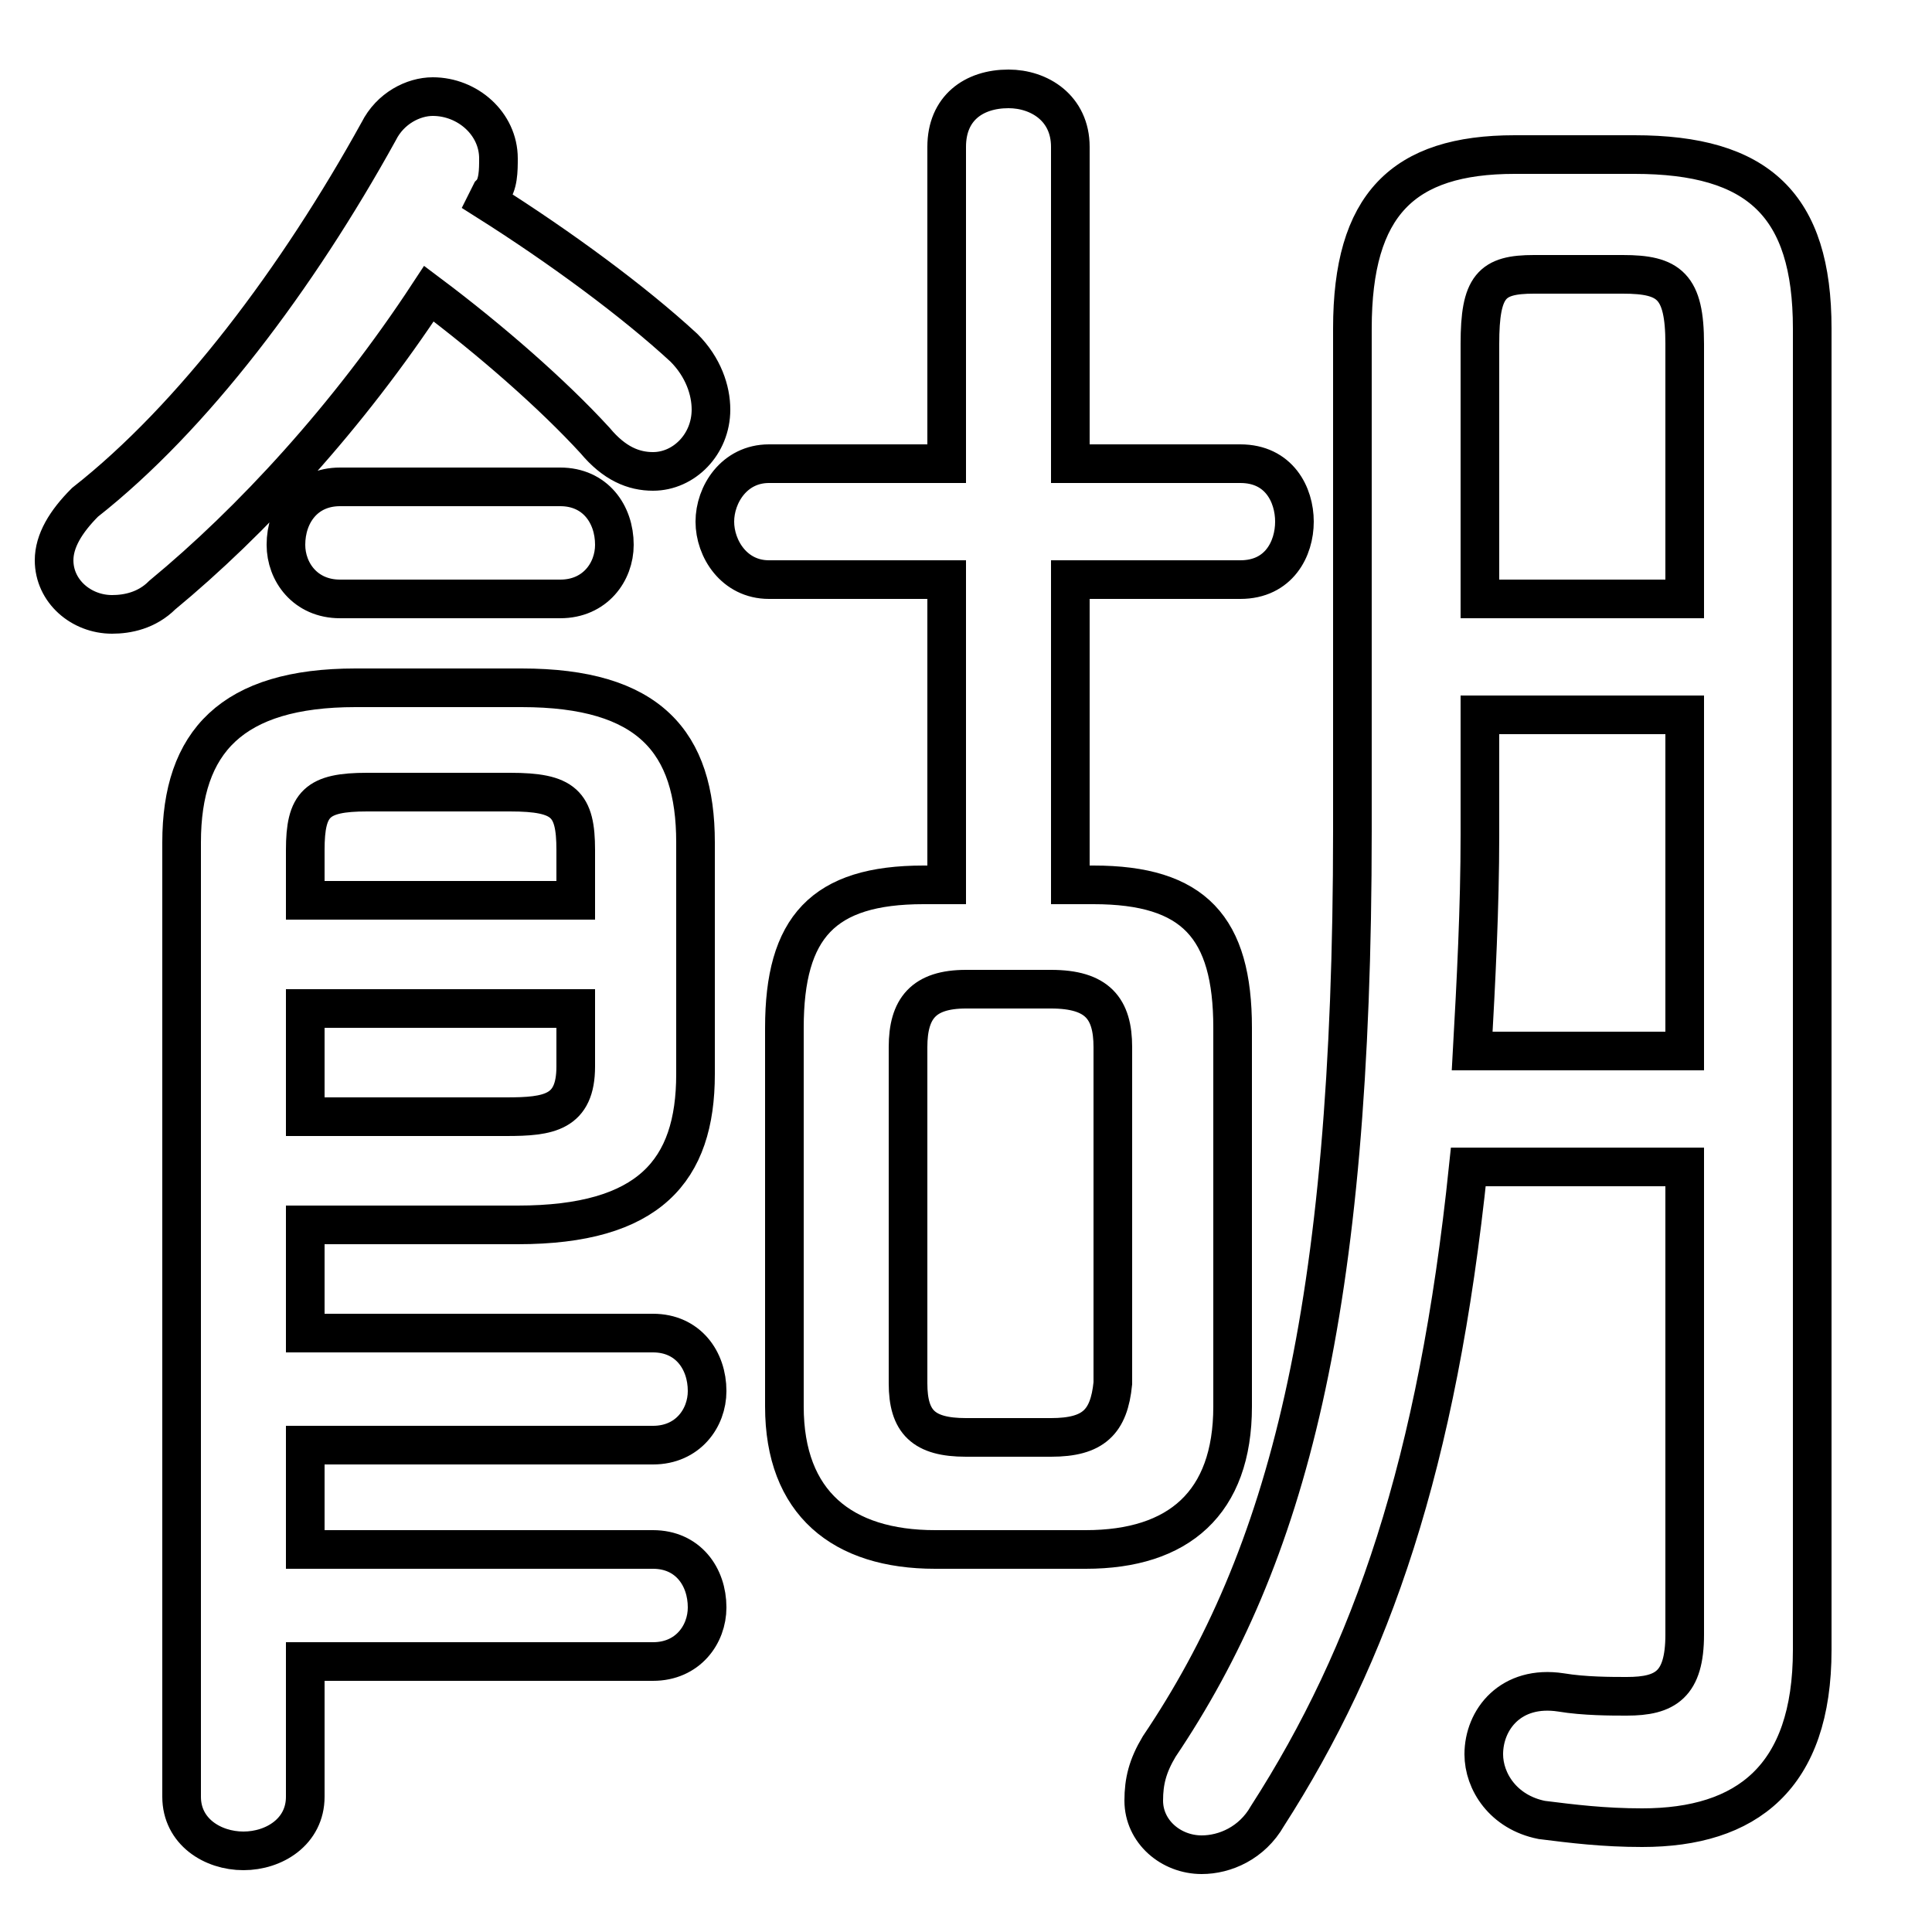 <svg xmlns="http://www.w3.org/2000/svg" viewBox="0 -44.0 50.0 50.0">
    <rect x="0" y="-44.0" width="50.0" height="50.0" fill="#808080" stroke="none"/>
    <g transform="scale(1, -1)">
        <!-- ボディの枠 -->
        <rect x="0" y="-6.0" width="50.0" height="50.0"
            stroke="white" fill="white"/>
        <!-- グリフ座標系の原点 -->
        <circle cx="0" cy="0" r="5" fill="white"/>
        <!-- グリフのアウトライン -->
        <g style="fill:none;stroke:#000000;stroke-width:1;">
<path d="M 24.5 21.1 L 23.9 21.1 C 21.3 21.1 20.3 20.0 20.3 17.4 L 20.3 7.6 C 20.3 5.1 21.8 3.9 24.2 3.9 L 28.1 3.9 C 30.5 3.9 31.9 5.1 31.9 7.6 L 31.9 17.4 C 31.9 20.0 30.9 21.1 28.3 21.1 L 27.7 21.1 L 27.7 29.0 L 32.1 29.0 C 33.1 29.0 33.5 29.8 33.5 30.5 C 33.5 31.2 33.1 32.0 32.1 32.0 L 27.7 32.0 L 27.7 40.2 C 27.7 41.2 26.9 41.7 26.1 41.7 C 25.2 41.7 24.5 41.2 24.5 40.2 L 24.5 32.0 L 19.9 32.0 C 19.0 32.0 18.5 31.2 18.5 30.5 C 18.5 29.8 19.0 29.0 19.9 29.0 L 24.5 29.0 Z M 25.0 6.8 C 23.9 6.8 23.5 7.2 23.5 8.2 L 23.5 16.9 C 23.5 17.9 23.9 18.4 25.0 18.4 L 27.2 18.4 C 28.4 18.4 28.8 17.9 28.8 16.9 L 28.8 8.2 C 28.7 7.2 28.3 6.8 27.2 6.8 Z M 12.7 39.0 C 12.9 39.2 12.9 39.6 12.9 39.9 C 12.9 40.8 12.1 41.5 11.2 41.5 C 10.7 41.5 10.1 41.2 9.8 40.6 C 7.7 36.8 5.0 33.2 2.2 31.0 C 1.7 30.5 1.4 30.0 1.4 29.5 C 1.4 28.7 2.1 28.1 2.9 28.1 C 3.3 28.1 3.8 28.2 4.2 28.6 C 6.5 30.5 9.0 33.2 11.1 36.4 C 12.7 35.2 14.3 33.8 15.4 32.6 C 15.9 32.0 16.4 31.8 16.9 31.8 C 17.7 31.8 18.4 32.5 18.4 33.4 C 18.4 33.9 18.2 34.5 17.7 35.0 C 16.4 36.2 14.5 37.6 12.6 38.8 Z M 7.9 6.6 L 16.9 6.6 C 17.8 6.6 18.3 7.3 18.3 8.0 C 18.3 8.8 17.8 9.5 16.9 9.5 L 7.9 9.5 L 7.9 12.3 L 13.4 12.3 C 16.8 12.3 18.0 13.7 18.0 16.2 L 18.0 22.2 C 18.0 24.8 16.8 26.2 13.5 26.2 L 9.2 26.2 C 6.0 26.2 4.7 24.8 4.7 22.2 L 4.7 -2.5 C 4.7 -3.4 5.5 -3.9 6.3 -3.9 C 7.1 -3.9 7.9 -3.4 7.9 -2.5 L 7.9 1.0 L 16.9 1.0 C 17.8 1.0 18.3 1.7 18.3 2.4 C 18.3 3.2 17.8 3.9 16.9 3.9 L 7.9 3.9 Z M 7.9 15.1 L 7.9 17.9 L 14.9 17.9 L 14.9 16.4 C 14.9 15.2 14.2 15.1 13.1 15.1 Z M 14.9 20.7 L 7.9 20.7 L 7.9 22.0 C 7.9 23.2 8.2 23.5 9.5 23.5 L 13.2 23.5 C 14.6 23.5 14.9 23.2 14.9 22.0 Z M 43.6 13.8 L 43.6 1.7 C 43.6 0.4 43.1 0.1 42.1 0.1 C 41.7 0.1 41.0 0.1 40.4 0.2 C 39.1 0.4 38.4 -0.5 38.4 -1.4 C 38.4 -2.1 38.9 -2.9 39.9 -3.1 C 40.7 -3.2 41.5 -3.3 42.5 -3.3 C 45.2 -3.3 46.9 -2.0 46.9 1.3 L 46.9 35.5 C 46.9 38.7 45.5 40.0 42.3 40.0 L 39.2 40.0 C 36.3 40.0 35.0 38.7 35.0 35.5 L 35.0 22.5 C 35.0 10.0 33.3 3.7 30.0 -1.2 C 29.7 -1.7 29.6 -2.1 29.6 -2.6 C 29.6 -3.4 30.3 -4.0 31.1 -4.0 C 31.7 -4.0 32.4 -3.7 32.8 -3.0 C 35.5 1.2 37.2 6.1 38.0 13.8 Z M 38.1 16.8 C 38.2 18.6 38.3 20.5 38.3 22.4 L 38.3 25.5 L 43.6 25.5 L 43.6 16.8 Z M 38.3 28.5 L 38.3 35.1 C 38.3 36.6 38.6 36.9 39.7 36.9 L 42.0 36.9 C 43.2 36.9 43.6 36.6 43.6 35.1 L 43.6 28.5 Z M 14.5 28.5 C 15.4 28.5 15.9 29.2 15.9 29.9 C 15.9 30.7 15.4 31.4 14.5 31.4 L 8.8 31.4 C 7.9 31.4 7.4 30.7 7.4 29.9 C 7.4 29.2 7.9 28.5 8.8 28.5 Z"/>
</g>
</g>
</svg>